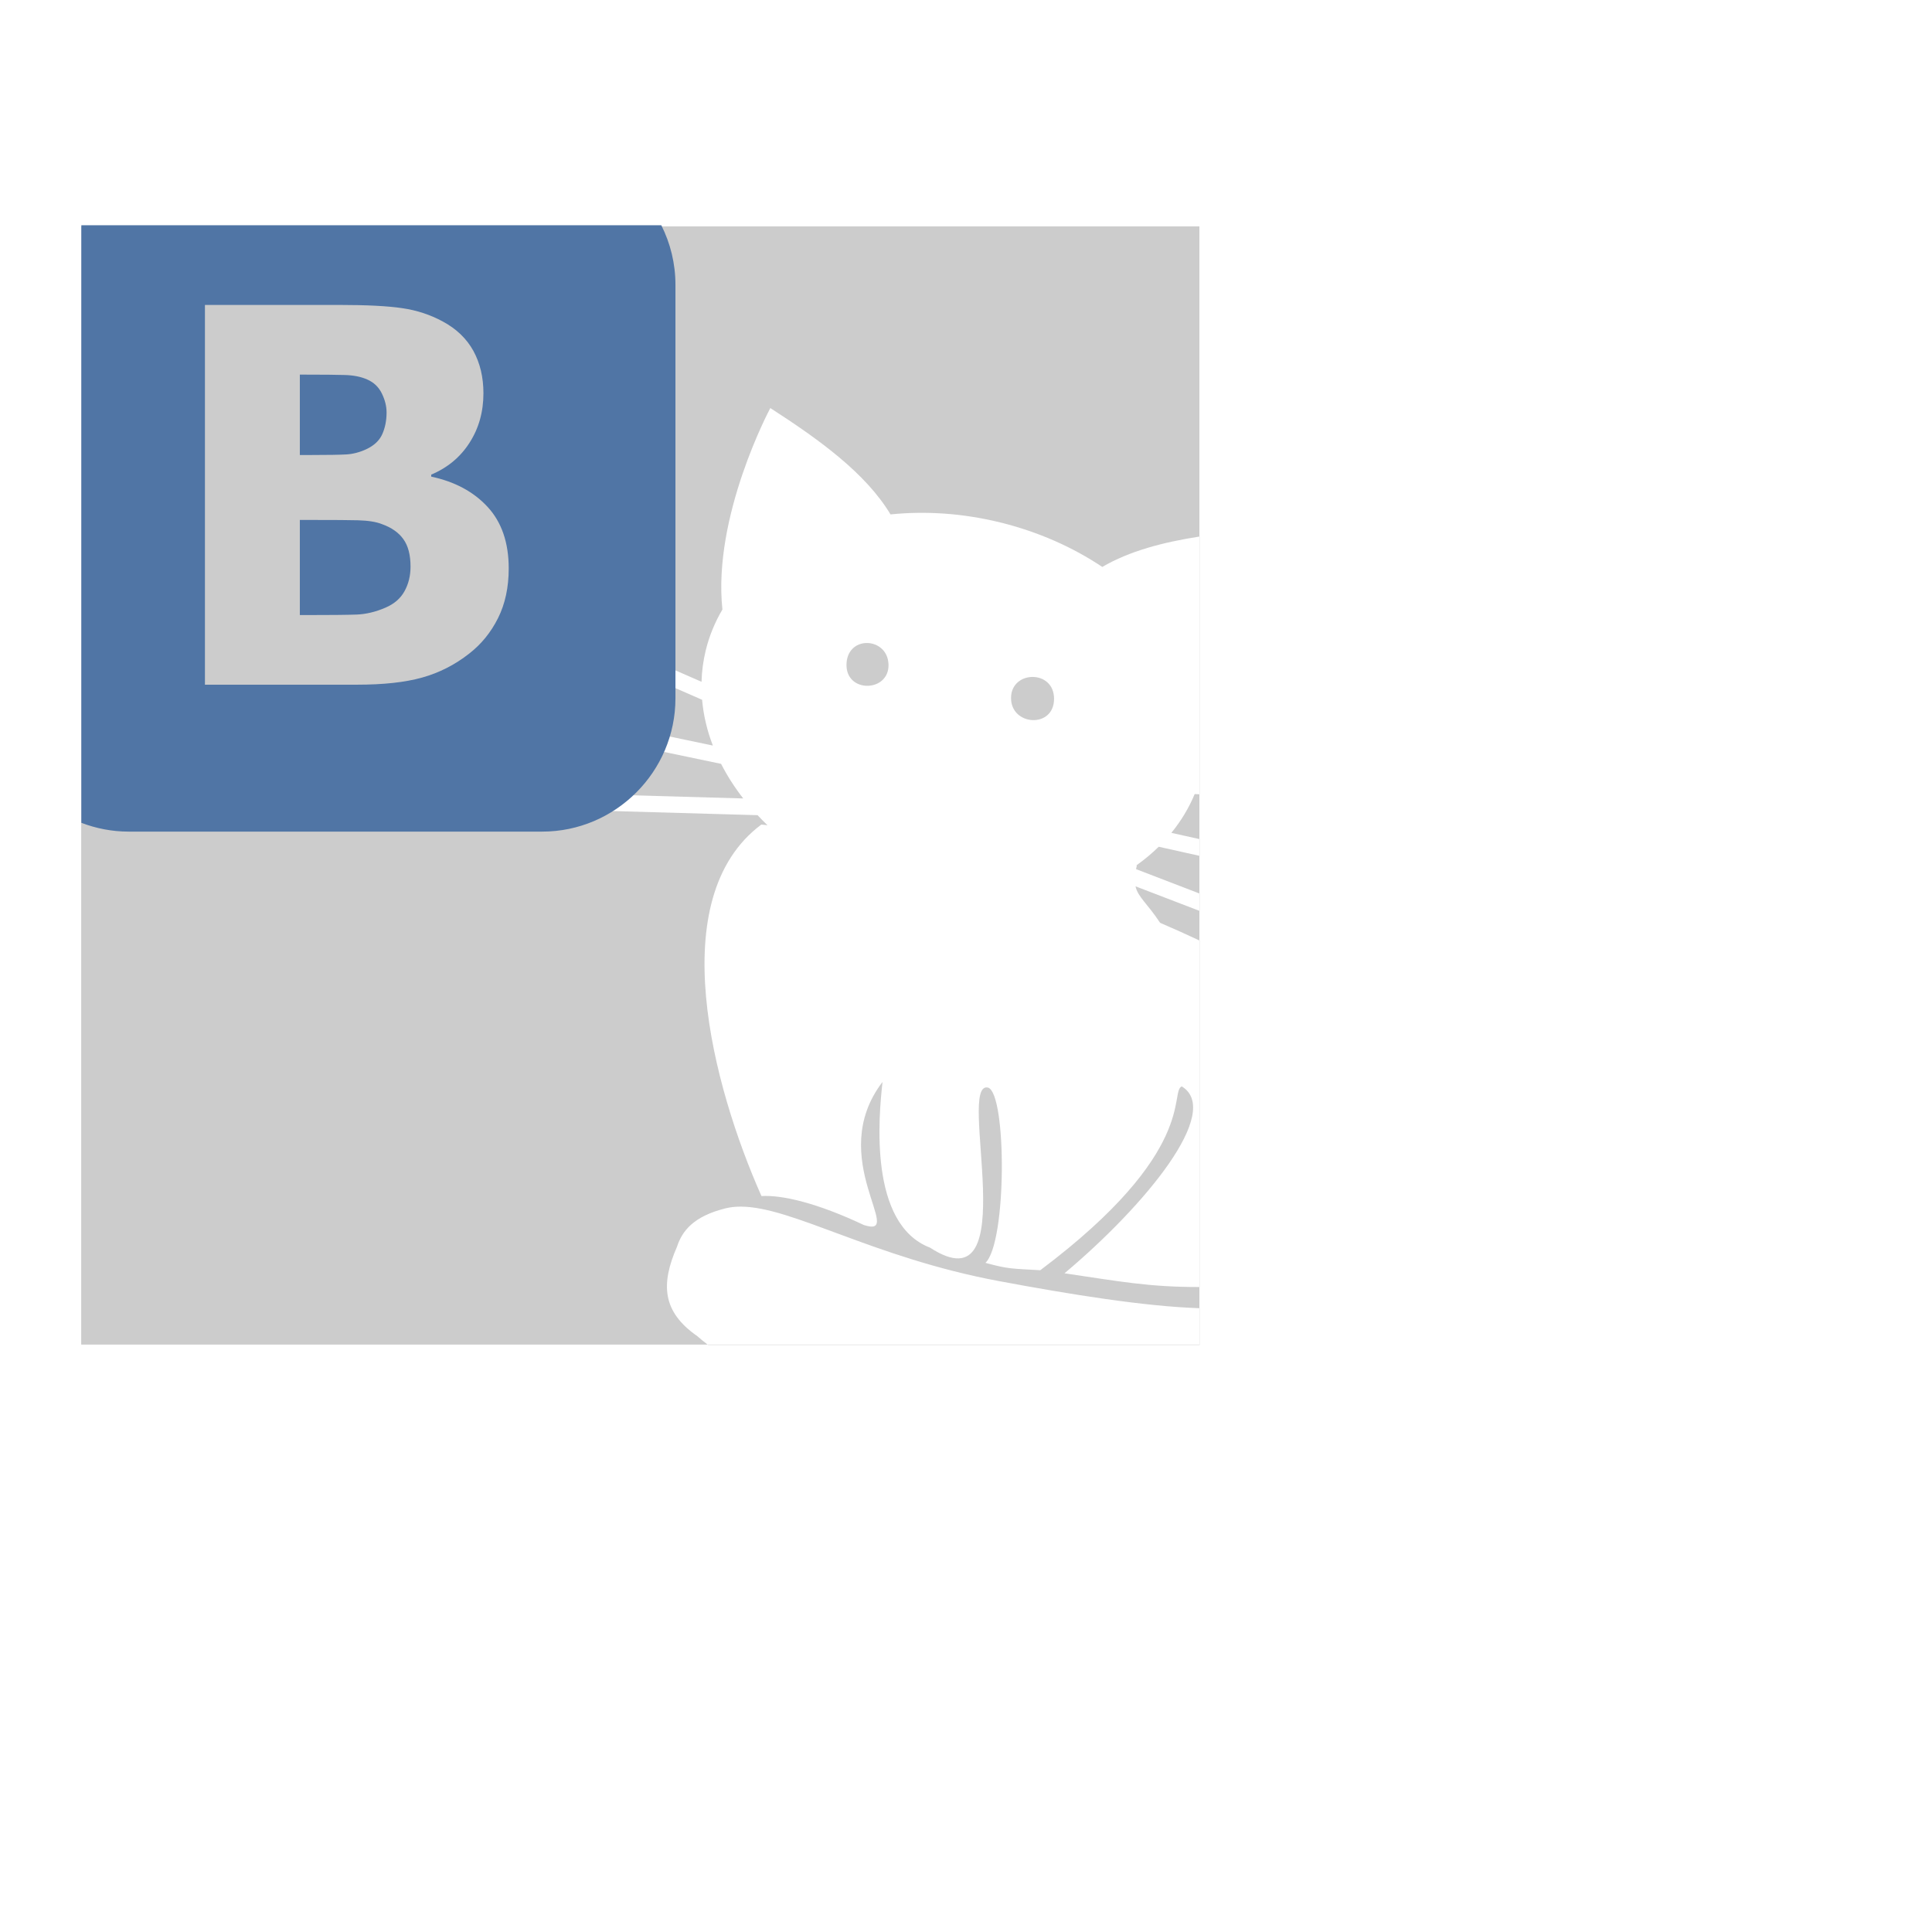 <?xml version="1.0" encoding="UTF-8" standalone="no"?>
<!-- Created with Inkscape (http://www.inkscape.org/) -->

<svg
   xmlns:dc="http://purl.org/dc/elements/1.1/"
   xmlns:cc="http://creativecommons.org/ns#"
   xmlns:rdf="http://www.w3.org/1999/02/22-rdf-syntax-ns#"
   xmlns:svg="http://www.w3.org/2000/svg"
   xmlns="http://www.w3.org/2000/svg"
   xmlns:sodipodi="http://sodipodi.sourceforge.net/DTD/sodipodi-0.dtd"
   xmlns:inkscape="http://www.inkscape.org/namespaces/inkscape"
   width="959.937"
   height="959.937"
   id="svg3087"
   version="1.1"
   inkscape:version="0.48.4 r9939"
   sodipodi:docname="vkontakte_plugin_icon.svg"
   inkscape:export-filename="D:\studyworkspace\Ace IM\res\drawable-xxhdpi\dummy_icon.png"
   inkscape:export-xdpi="194.35384"
   inkscape:export-ydpi="194.35384">
  <defs
     id="defs3089" />
  <sodipodi:namedview
     id="base"
     pagecolor="#ffffff"
     bordercolor="#666666"
     borderopacity="1.0"
     inkscape:pageopacity="0.0"
     inkscape:pageshadow="2"
     inkscape:zoom="0.35"
     inkscape:cx="1473.3649"
     inkscape:cy="685.36668"
     inkscape:document-units="px"
     inkscape:current-layer="layer1"
     showgrid="false"
     inkscape:window-width="1920"
     inkscape:window-height="1017"
     inkscape:window-x="-8"
     inkscape:window-y="-8"
     inkscape:window-maximized="1"
     fit-margin-top="0"
     fit-margin-left="0"
     fit-margin-right="0"
     fit-margin-bottom="0" />
  <g
     inkscape:label="Layer 1"
     inkscape:groupmode="layer"
     id="layer1"
     transform="translate(68.54,-40.965)">
    <path
       style="fill:#7f7f7f;stroke:none;stroke-opacity:1;fill-opacity:0.392"
       d="M 40.344 112.469 L 40.344 668.062 L 351.594 668.062 C 349.831 666.737 348.136 665.369 346.531 663.938 C 328.918 651.687 328.291 637.993 336.375 619.438 C 338.926 611.708 344.413 604.374 360.5 600.375 C 362.85 599.791 365.354 599.532 368 599.531 C 393.581 599.521 433.427 624.74 496.031 636.469 C 532.236 643.252 568.715 649.091 595.938 650 L 595.938 639.469 C 570.818 639.52 555.977 636.629 528.906 632.656 C 569.161 598.829 607.564 552.117 587.156 539.781 C 580.929 542.53 595.511 572.031 516.875 631.125 C 502.323 630.28 501.086 630.566 489.625 627.469 C 500.304 617.346 500.199 543.607 491 540.406 C 474.727 536.2 509.936 650.974 462.094 619.906 C 431.575 608.245 436.557 554.791 438.5 537.562 C 409.667 575.22 450.707 615.633 429.188 608.656 C 406.144 597.756 388.638 593.646 378.344 594.281 C 354.09 539.709 329.177 446.309 378.281 409.688 L 381.344 410.031 C 379.642 408.404 377.991 406.722 376.406 405.031 L 237.812 401.094 L 238.031 393 L 369.281 396.719 C 364.992 391.217 361.308 385.458 358.281 379.531 L 234.688 353.688 L 236.344 345.781 L 354.188 370.438 C 351.33 363.014 349.524 355.378 348.844 347.688 L 252.5 305.594 L 255.75 298.188 L 348.562 338.75 C 348.713 333.535 349.388 328.307 350.656 323.125 C 352.427 315.889 355.241 309.11 358.938 302.844 C 354.015 256.488 382.516 203.161 382.75 202.75 C 407.406 218.641 430.193 235.21 442.469 255.594 C 459.728 253.822 478.224 254.975 496.906 259.562 C 515.878 264.221 533.057 271.908 547.688 281.688 C 561.168 273.794 577.833 269.429 595.938 266.594 L 595.938 112.469 L 40.344 112.469 z M 595.938 266.594 L 595.938 394.656 L 596.031 394.656 L 596.031 266.562 C 595.999 266.568 595.97 266.589 595.938 266.594 z M 595.938 394.656 L 593.594 394.531 C 590.697 401.502 586.795 407.946 582 413.812 L 595.938 416.906 L 595.938 394.656 z M 595.938 416.906 L 595.938 425.219 L 596.031 425.25 L 596.031 416.938 L 595.938 416.906 z M 595.938 425.219 L 575.719 420.719 C 572.313 424.061 568.59 427.145 564.594 430 L 564.844 430.031 C 564.695 430.668 564.584 431.262 564.469 431.844 L 595.938 443.938 L 595.938 425.219 z M 595.938 443.938 L 595.938 452.562 L 596.031 452.594 L 596.031 443.969 L 595.938 443.938 z M 595.938 452.562 L 564.188 440.375 C 565.423 445.757 569.965 448.748 576.406 458.5 C 583.433 461.528 589.878 464.438 595.938 467.281 L 595.938 452.562 z M 595.938 467.281 L 595.938 639.469 C 595.97 639.469 595.999 639.469 596.031 639.469 L 596.031 467.312 C 596.002 467.299 595.966 467.295 595.938 467.281 z M 595.938 650 L 595.938 668.062 L 351.594 668.062 C 351.677 668.125 351.76 668.187 351.844 668.25 L 596.031 668.25 L 596.031 650 C 596.001 649.999 595.968 650.001 595.938 650 z M 430.094 319.5 C 425.309 319.768 420.794 323.178 420.594 330 C 420.167 344.553 441.79 344.039 441.469 330.25 C 441.298 322.925 435.517 319.197 430.094 319.5 z M 513.094 336.344 C 507.742 336.328 502.351 339.881 502.344 346.812 C 502.329 360.676 523.622 362.063 523.719 347.312 C 523.767 339.937 518.446 336.359 513.094 336.344 z "
       transform="translate(-68.54,40.965)"
       id="rect2990"
       inkscape:export-filename="D:\git\aceim\Ace IM\design\vkontakte_plugin.png"
       inkscape:export-xdpi="207.31076"
       inkscape:export-ydpi="207.31076" />
    <path
       style="fill:#5075a5"
       d="m -28.121,152.881 0,296.906 c 7.32,2.806 15.256,4.375 23.531,4.375 l 205.437,0 c 36.429,0 66.219,-29.803 66.219,-66.219 l 0,-205.469 c 0,-10.625 -2.533,-20.671 -7.031,-29.594 l -288.156,0 z m 61.406,39.594 66.656,0 c 13.851,0 24.362,0.544 31.5,1.625 7.141,1.041 13.834,3.239 20.062,6.625 6.744,3.629 11.822,8.517 15.156,14.562 3.329,6.096 5,13.102 5,21.062 0,9.204 -2.279,17.41 -6.906,24.594 -4.584,7.184 -10.944,12.424 -19.031,15.844 l 0,1 c 11.628,2.476 20.968,7.434 27.969,15 7.008,7.566 10.531,17.783 10.531,30.594 0,9.375 -1.764,17.632 -5.312,24.719 -3.554,7.098 -8.323,12.951 -14.344,17.625 -7.084,5.571 -14.88,9.53 -23.406,11.906 -8.479,2.374 -19.232,3.531 -32.344,3.531 l -75.531,0 0,-188.688 z m 47.156,34.625 0,39.938 5.969,0 c 8.089,0 13.785,-0.101 17.031,-0.281 3.239,-0.162 6.634,-1.021 10.094,-2.625 3.764,-1.777 6.391,-4.233 7.812,-7.344 1.437,-3.169 2.188,-6.802 2.188,-10.906 0,-3.068 -0.783,-6.201 -2.344,-9.406 -1.559,-3.196 -3.972,-5.538 -7.312,-6.969 -3.106,-1.388 -6.783,-2.088 -11.062,-2.219 -4.282,-0.131 -10.66,-0.188 -19.094,-0.188 l -3.281,0 z m 0,72.219 0,47.25 2.562,0 c 12.324,0 20.839,-0.079 25.562,-0.25 4.71,-0.167 9.563,-1.322 14.438,-3.438 4.33,-1.863 7.449,-4.552 9.438,-8.156 1.987,-3.586 3,-7.675 3,-12.219 0,-5.827 -1.188,-10.365 -3.562,-13.656 -2.377,-3.329 -5.933,-5.784 -10.656,-7.469 -2.859,-1.14 -6.823,-1.762 -11.844,-1.906 -5.014,-0.124 -11.754,-0.156 -20.188,-0.156 l -8.75,0 z"
       id="path2984"
       inkscape:connector-curvature="0"
       inkscape:export-filename="D:\git\aceim\Ace IM\design\vkontakte_plugin.png"
       inkscape:export-xdpi="207.31076"
       inkscape:export-ydpi="207.31076" />
  </g>
</svg>
